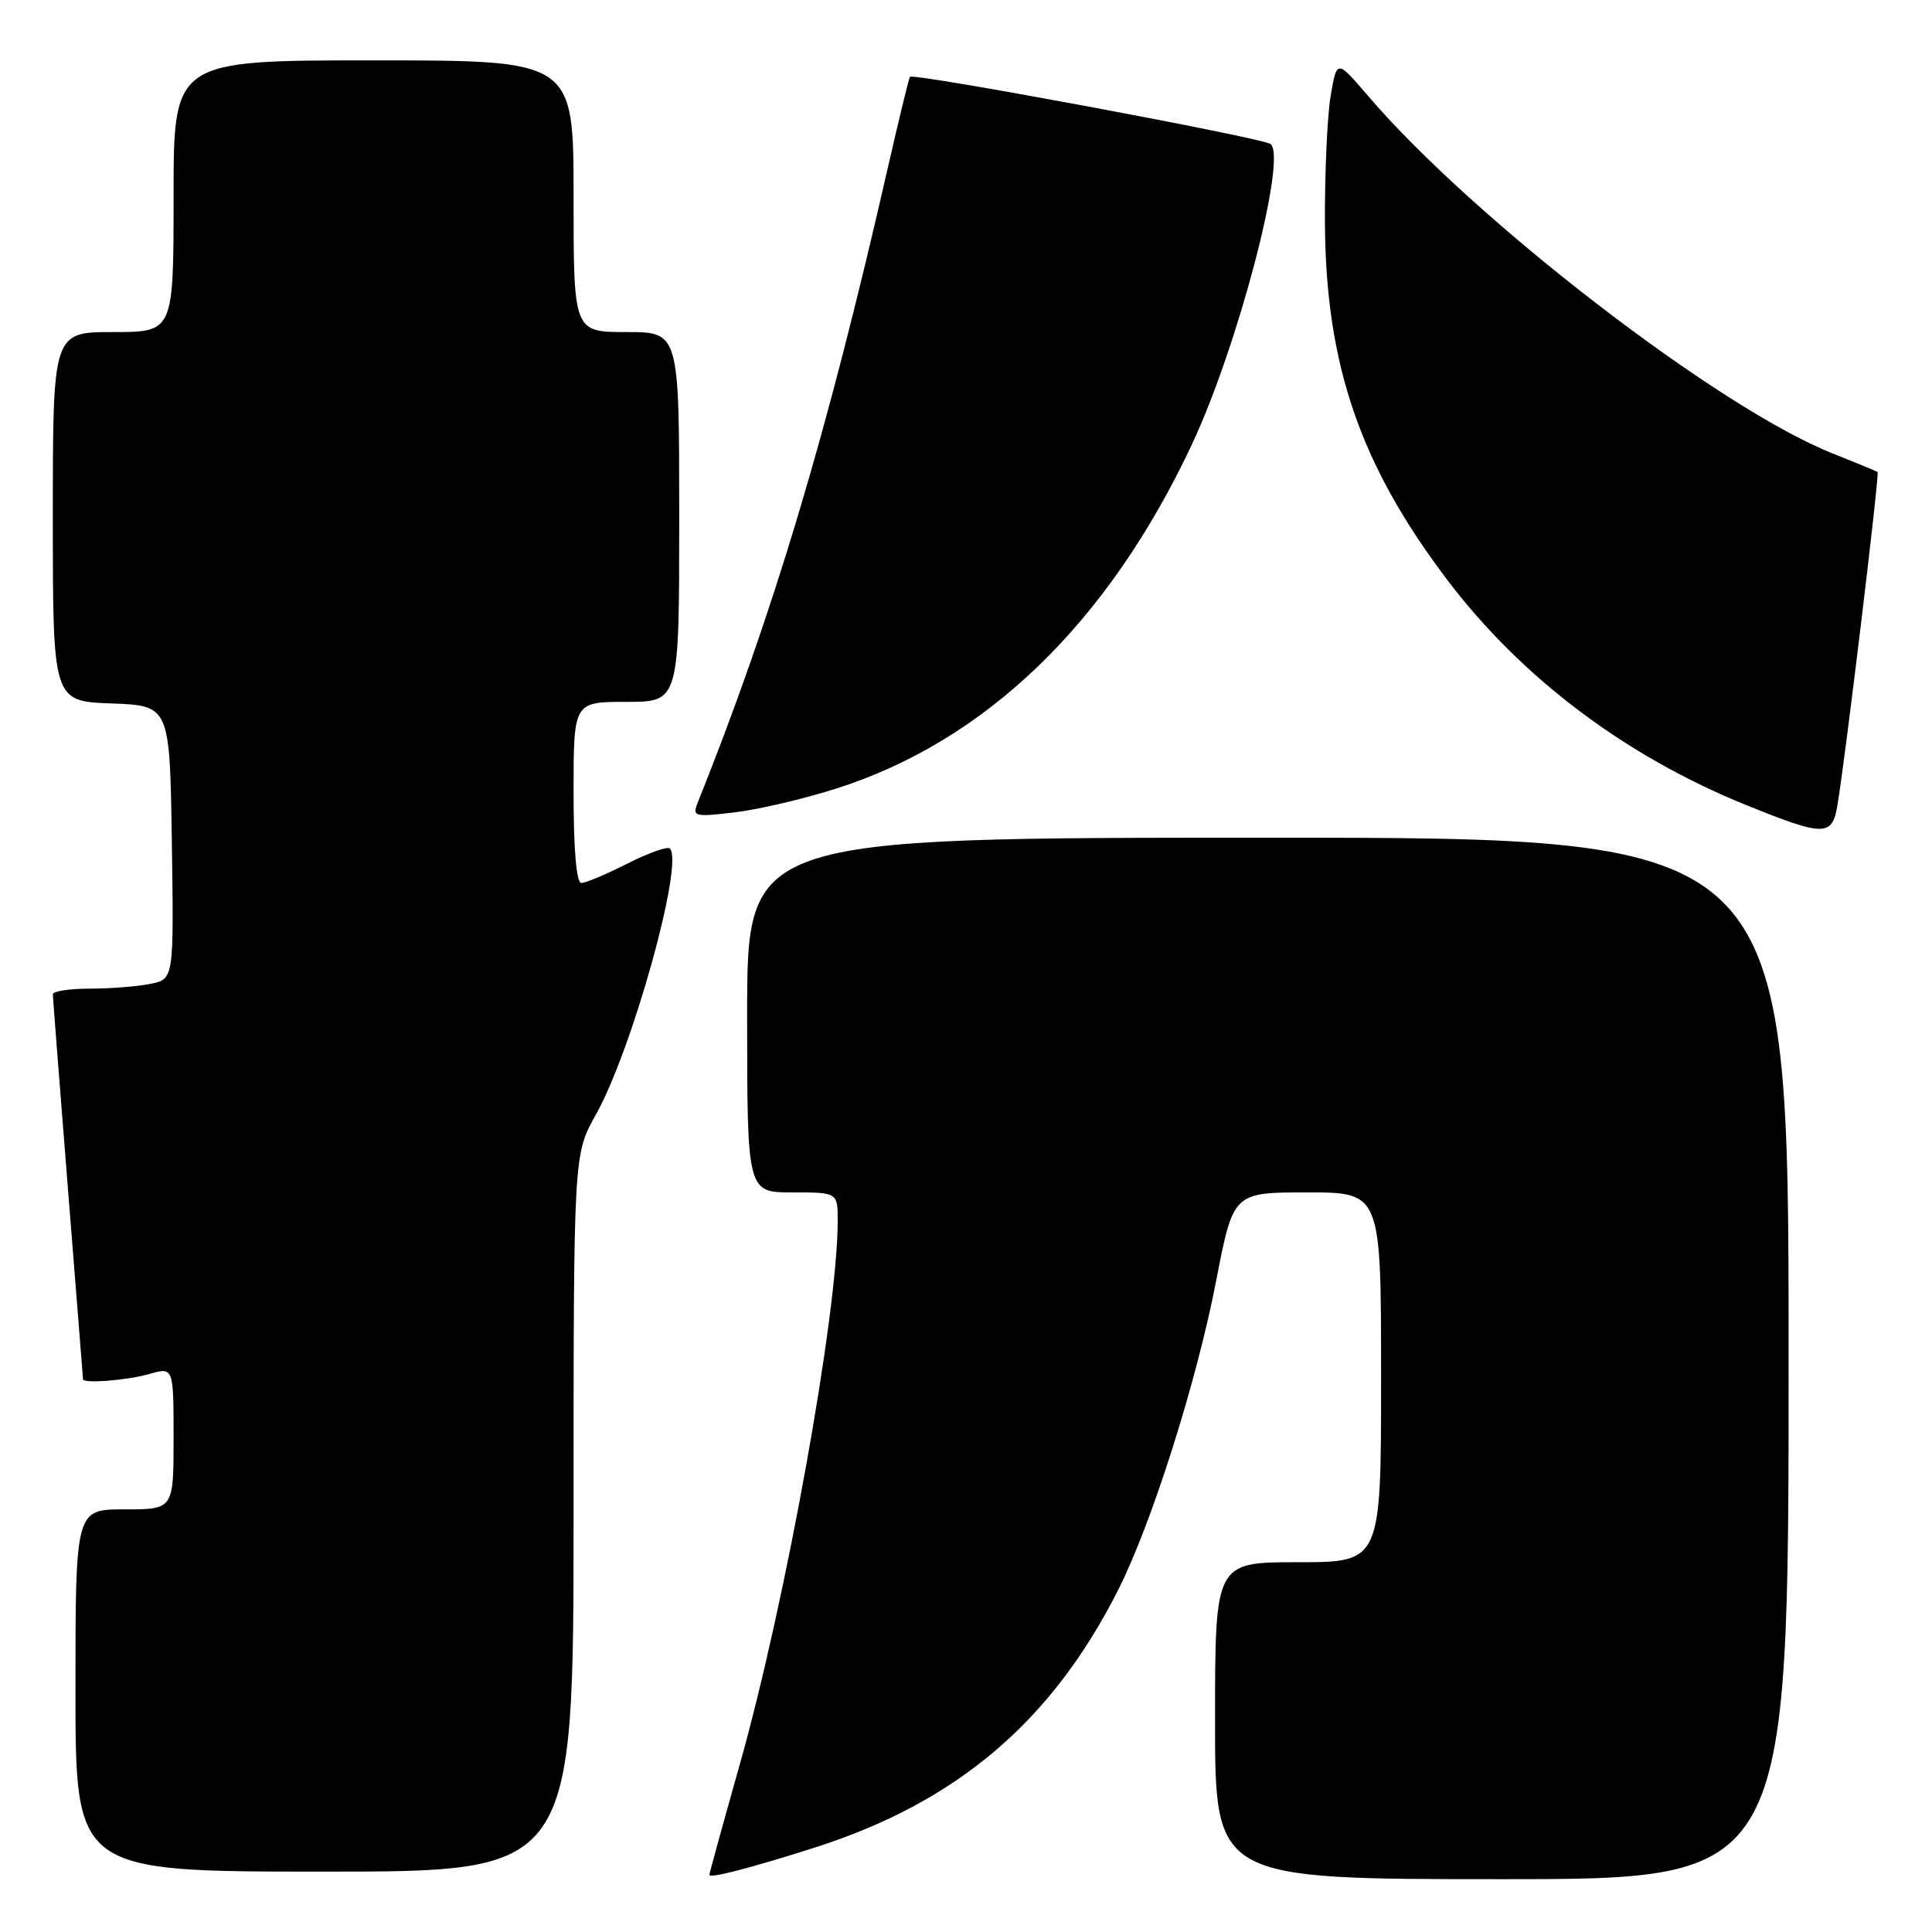 <?xml version="1.0" encoding="UTF-8" standalone="no"?>
<!DOCTYPE svg PUBLIC "-//W3C//DTD SVG 1.1//EN" "http://www.w3.org/Graphics/SVG/1.1/DTD/svg11.dtd" >
<svg xmlns="http://www.w3.org/2000/svg" xmlns:xlink="http://www.w3.org/1999/xlink" version="1.1" viewBox="0 0 256 256">
 <g >
 <path fill="currentColor"
d=" M 108.00 244.80 C 126.79 238.79 139.38 228.09 148.18 210.64 C 152.61 201.87 158.58 183.02 161.14 169.75 C 163.41 158.00 163.41 158.00 173.21 158.00 C 183.00 158.00 183.00 158.00 183.00 182.50 C 183.00 207.00 183.00 207.00 172.00 207.00 C 161.00 207.00 161.00 207.00 161.00 228.00 C 161.00 249.00 161.00 249.00 199.00 249.00 C 237.00 249.00 237.00 249.00 237.00 180.00 C 237.00 111.00 237.00 111.00 168.00 111.00 C 99.00 111.00 99.00 111.00 99.00 134.50 C 99.00 158.00 99.00 158.00 105.00 158.00 C 111.00 158.00 111.00 158.00 111.00 161.79 C 111.00 174.10 104.12 212.24 97.97 233.99 C 95.79 241.71 94.00 248.21 94.00 248.43 C 94.00 248.94 99.59 247.49 108.00 244.80 Z  M 76.00 200.48 C 76.00 152.97 76.00 152.97 78.94 147.73 C 83.76 139.15 90.66 114.33 88.76 112.43 C 88.45 112.12 85.92 113.02 83.13 114.43 C 80.35 115.84 77.60 117.00 77.03 117.00 C 76.38 117.00 76.00 112.59 76.00 105.00 C 76.00 93.00 76.00 93.00 83.00 93.00 C 90.00 93.00 90.00 93.00 90.00 68.50 C 90.00 44.00 90.00 44.00 83.00 44.00 C 76.00 44.00 76.00 44.00 76.00 26.00 C 76.00 8.00 76.00 8.00 49.50 8.00 C 23.00 8.00 23.00 8.00 23.00 26.00 C 23.00 44.00 23.00 44.00 15.00 44.00 C 7.00 44.00 7.00 44.00 7.00 68.46 C 7.00 92.92 7.00 92.92 14.75 93.21 C 22.50 93.50 22.50 93.50 22.77 111.62 C 23.04 129.74 23.04 129.74 19.90 130.37 C 18.17 130.72 14.56 131.00 11.87 131.00 C 9.19 131.00 7.00 131.34 7.00 131.75 C 7.01 132.16 7.90 143.75 9.00 157.50 C 10.10 171.25 10.99 182.61 11.00 182.75 C 11.01 183.36 16.82 182.91 19.76 182.07 C 23.00 181.14 23.00 181.14 23.00 190.57 C 23.00 200.00 23.00 200.00 16.50 200.00 C 10.00 200.00 10.00 200.00 10.00 224.00 C 10.00 248.00 10.00 248.00 43.00 248.00 C 76.00 248.00 76.00 248.00 76.00 200.48 Z  M 243.46 106.75 C 244.52 100.47 249.07 62.74 248.79 62.54 C 248.63 62.43 245.94 61.32 242.80 60.07 C 227.74 54.09 195.32 29.13 181.26 12.69 C 177.14 7.88 177.14 7.88 176.32 12.69 C 175.87 15.34 175.53 22.90 175.56 29.50 C 175.66 48.35 180.22 61.61 191.84 76.93 C 201.67 89.86 215.37 100.18 231.32 106.65 C 241.70 110.86 242.76 110.87 243.46 106.75 Z  M 110.71 104.52 C 130.65 98.20 146.86 82.52 157.97 58.81 C 164.04 45.85 170.55 20.97 168.37 19.09 C 167.44 18.29 120.98 9.63 120.57 10.18 C 120.43 10.35 119.09 15.90 117.58 22.50 C 109.55 57.68 102.42 81.46 92.43 106.41 C 91.71 108.19 92.03 108.27 97.29 107.65 C 100.39 107.29 106.43 105.88 110.71 104.52 Z "/>
</g>
</svg>